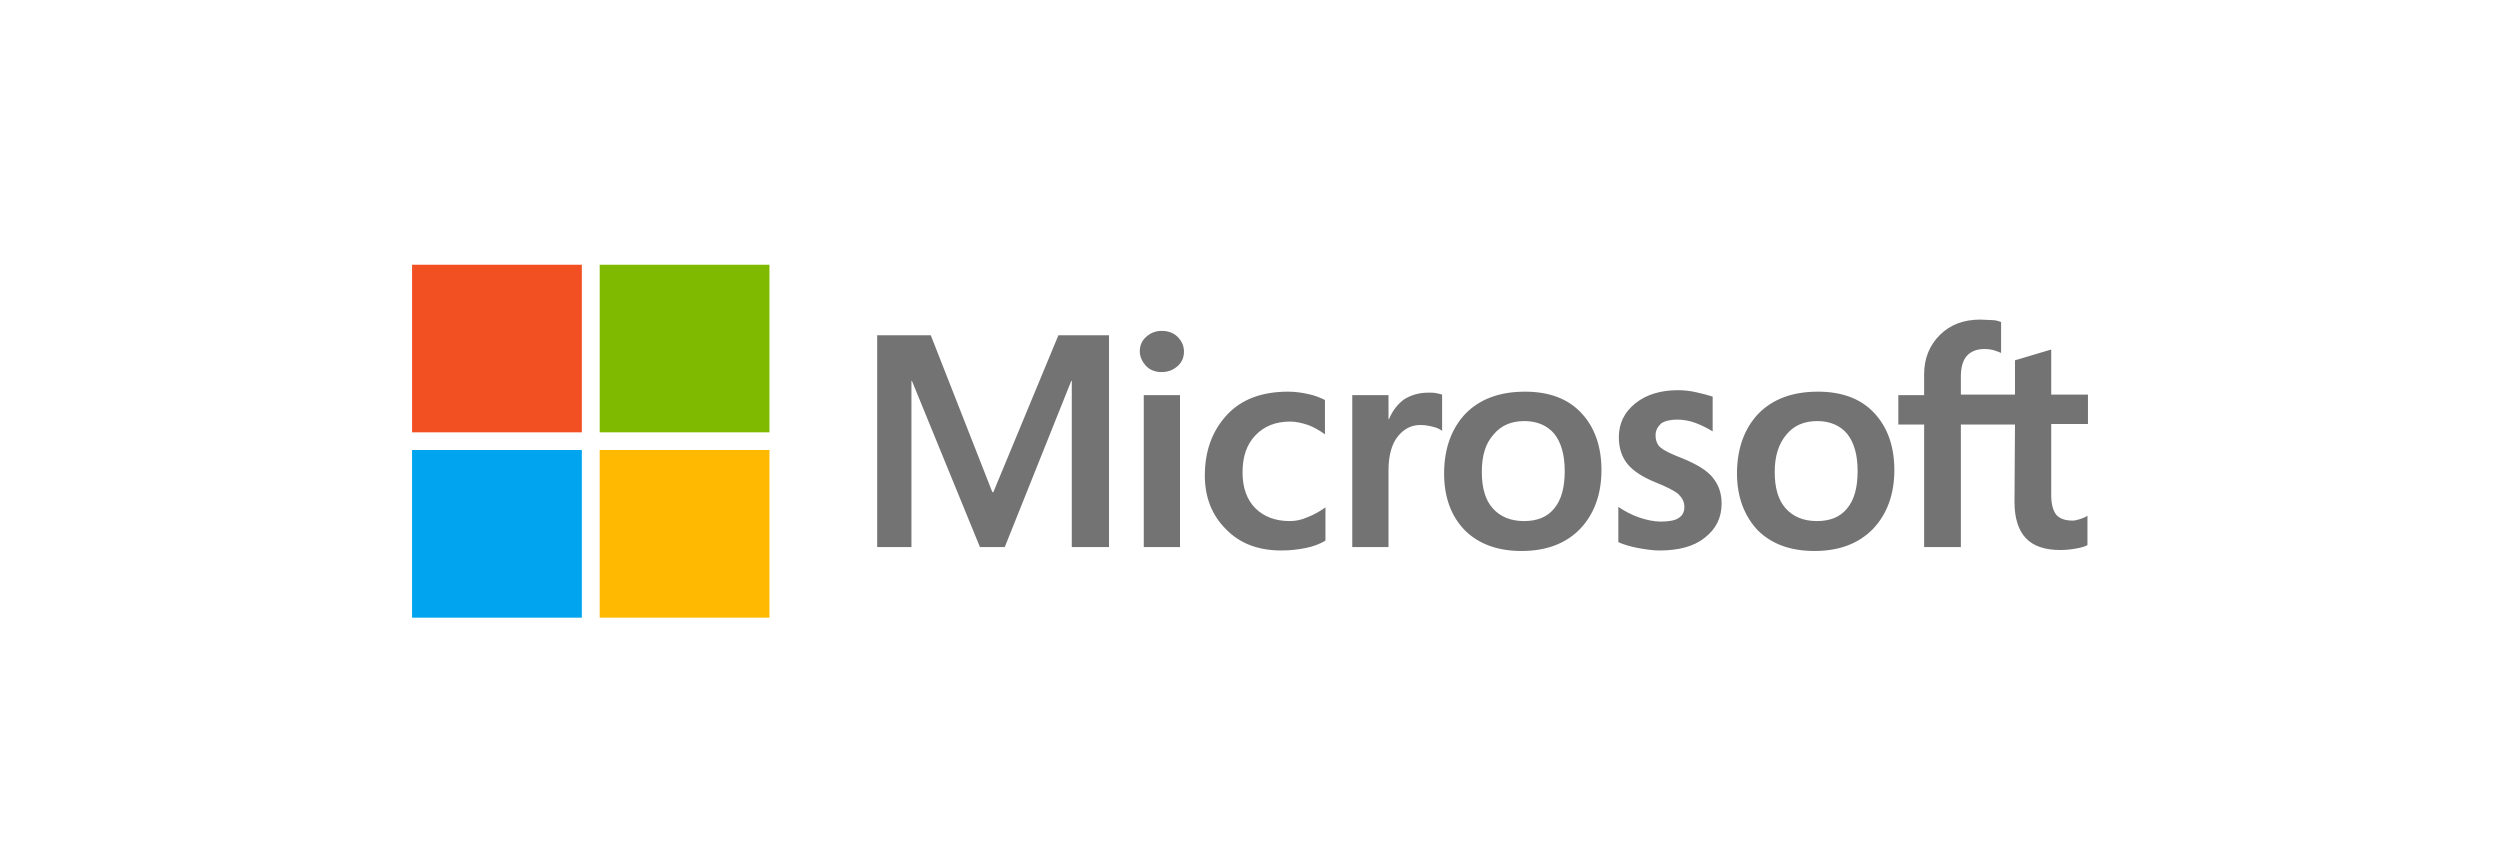 <svg width="170" height="59" viewBox="0 0 170 59" fill="none" xmlns="http://www.w3.org/2000/svg">
<g clip-path="url(#clip0_464_1705)">
<path d="M75.413 22.8V37.2H72.881V25.9H72.847L68.324 37.2H66.636L62.011 25.9H61.978V37.2H59.648V22.8H63.294L67.48 33.467H67.547L71.97 22.8H75.413ZM77.506 23.9C77.506 23.5 77.641 23.167 77.945 22.9C78.248 22.633 78.586 22.5 78.991 22.5C79.43 22.5 79.801 22.633 80.071 22.9C80.341 23.167 80.51 23.5 80.51 23.9C80.51 24.3 80.375 24.633 80.071 24.9C79.767 25.167 79.43 25.3 78.991 25.3C78.552 25.3 78.215 25.167 77.945 24.9C77.674 24.6 77.506 24.267 77.506 23.9ZM80.24 26.867V37.2H77.776V26.867H80.24ZM87.7 35.433C88.072 35.433 88.477 35.367 88.915 35.167C89.354 35 89.759 34.767 90.131 34.5V36.767C89.726 37 89.287 37.167 88.78 37.267C88.274 37.367 87.734 37.433 87.126 37.433C85.574 37.433 84.325 36.967 83.379 36C82.4 35.033 81.928 33.8 81.928 32.333C81.928 30.667 82.434 29.3 83.413 28.233C84.392 27.167 85.776 26.633 87.599 26.633C88.072 26.633 88.544 26.7 88.983 26.8C89.456 26.9 89.827 27.067 90.097 27.2V29.533C89.726 29.267 89.32 29.033 88.949 28.9C88.544 28.767 88.139 28.667 87.734 28.667C86.755 28.667 85.979 28.967 85.371 29.6C84.763 30.233 84.493 31.067 84.493 32.133C84.493 33.167 84.797 34 85.371 34.567C85.945 35.133 86.721 35.433 87.7 35.433ZM97.118 26.7C97.321 26.7 97.49 26.7 97.658 26.733C97.827 26.767 97.962 26.8 98.064 26.833V29.3C97.928 29.2 97.76 29.1 97.49 29.033C97.22 28.967 96.95 28.9 96.578 28.9C95.971 28.9 95.464 29.167 95.059 29.667C94.654 30.167 94.418 30.933 94.418 32V37.2H91.954V26.867H94.418V28.5H94.452C94.688 27.933 95.025 27.5 95.464 27.167C95.937 26.867 96.477 26.7 97.118 26.7ZM98.199 32.2C98.199 30.5 98.705 29.133 99.65 28.133C100.629 27.133 101.979 26.633 103.701 26.633C105.321 26.633 106.604 27.1 107.515 28.067C108.427 29.033 108.899 30.333 108.899 31.967C108.899 33.633 108.393 34.967 107.448 35.967C106.469 36.967 105.152 37.467 103.465 37.467C101.844 37.467 100.562 37 99.616 36.067C98.671 35.1 98.199 33.8 98.199 32.2ZM100.764 32.1C100.764 33.167 101 34 101.507 34.567C102.013 35.133 102.722 35.433 103.633 35.433C104.511 35.433 105.22 35.167 105.693 34.567C106.165 34 106.401 33.167 106.401 32.033C106.401 30.933 106.165 30.1 105.693 29.5C105.22 28.933 104.511 28.633 103.667 28.633C102.756 28.633 102.081 28.933 101.574 29.533C101 30.167 100.764 31 100.764 32.1ZM112.579 29.6C112.579 29.933 112.68 30.233 112.916 30.433C113.153 30.633 113.625 30.867 114.402 31.167C115.381 31.567 116.09 32 116.461 32.467C116.866 32.967 117.069 33.533 117.069 34.233C117.069 35.2 116.697 35.967 115.921 36.567C115.178 37.167 114.132 37.433 112.849 37.433C112.41 37.433 111.938 37.367 111.397 37.267C110.857 37.167 110.418 37.033 110.047 36.867V34.467C110.486 34.767 110.992 35.033 111.499 35.2C112.005 35.367 112.478 35.467 112.916 35.467C113.457 35.467 113.895 35.4 114.132 35.233C114.402 35.067 114.537 34.833 114.537 34.467C114.537 34.133 114.402 33.867 114.132 33.6C113.862 33.367 113.322 33.1 112.579 32.8C111.667 32.433 111.026 32 110.655 31.533C110.283 31.067 110.081 30.467 110.081 29.733C110.081 28.8 110.452 28.033 111.195 27.433C111.938 26.833 112.916 26.533 114.098 26.533C114.469 26.533 114.874 26.567 115.313 26.667C115.752 26.767 116.157 26.867 116.461 26.967V29.333C116.123 29.133 115.752 28.933 115.313 28.767C114.874 28.6 114.436 28.533 114.03 28.533C113.558 28.533 113.187 28.633 112.95 28.8C112.714 29.033 112.579 29.267 112.579 29.6ZM118.115 32.2C118.115 30.5 118.621 29.133 119.567 28.133C120.545 27.133 121.896 26.633 123.617 26.633C125.238 26.633 126.52 27.1 127.432 28.067C128.343 29.033 128.816 30.333 128.816 31.967C128.816 33.633 128.309 34.967 127.364 35.967C126.385 36.967 125.069 37.467 123.381 37.467C121.761 37.467 120.478 37 119.533 36.067C118.621 35.1 118.115 33.8 118.115 32.2ZM120.68 32.1C120.68 33.167 120.917 34 121.423 34.567C121.929 35.133 122.638 35.433 123.55 35.433C124.427 35.433 125.136 35.167 125.609 34.567C126.082 34 126.318 33.167 126.318 32.033C126.318 30.933 126.082 30.1 125.609 29.5C125.136 28.933 124.427 28.633 123.584 28.633C122.672 28.633 121.997 28.933 121.491 29.533C120.951 30.167 120.68 31 120.68 32.1ZM137.019 28.867H133.339V37.2H130.841V28.867H129.086V26.867H130.841V25.433C130.841 24.367 131.213 23.467 131.921 22.767C132.63 22.067 133.542 21.733 134.656 21.733C134.96 21.733 135.23 21.767 135.466 21.767C135.702 21.767 135.905 21.833 136.074 21.9V24C136.006 23.967 135.837 23.9 135.635 23.833C135.432 23.767 135.196 23.733 134.926 23.733C134.419 23.733 134.014 23.9 133.744 24.2C133.474 24.5 133.339 25 133.339 25.6V26.833H137.019V24.5L139.483 23.767V26.833H141.981V28.833H139.483V33.667C139.483 34.3 139.618 34.733 139.821 35C140.057 35.267 140.428 35.4 140.934 35.4C141.07 35.4 141.238 35.367 141.441 35.3C141.643 35.233 141.812 35.167 141.947 35.067V37.067C141.778 37.167 141.542 37.233 141.171 37.3C140.799 37.367 140.462 37.4 140.091 37.4C139.044 37.4 138.268 37.133 137.761 36.6C137.255 36.067 136.985 35.233 136.985 34.133L137.019 28.867Z" fill="#737373"/>
<path d="M28.02 18H39.565V29.4H28.02V18Z" fill="#F25022"/>
<path d="M40.779 18H52.324V29.4H40.779V18Z" fill="#7FBA00"/>
<path d="M28.02 30.6H39.565V42H28.02V30.6Z" fill="#00A4EF"/>
<path d="M40.779 30.6H52.324V42H40.779V30.6Z" fill="#FFB900"/>
</g>
<defs>
<clipPath id="clip0_464_1705">
<rect width="114" height="24" fill="white" transform="translate(28 18)"/>
</clipPath>
</defs>
</svg>
